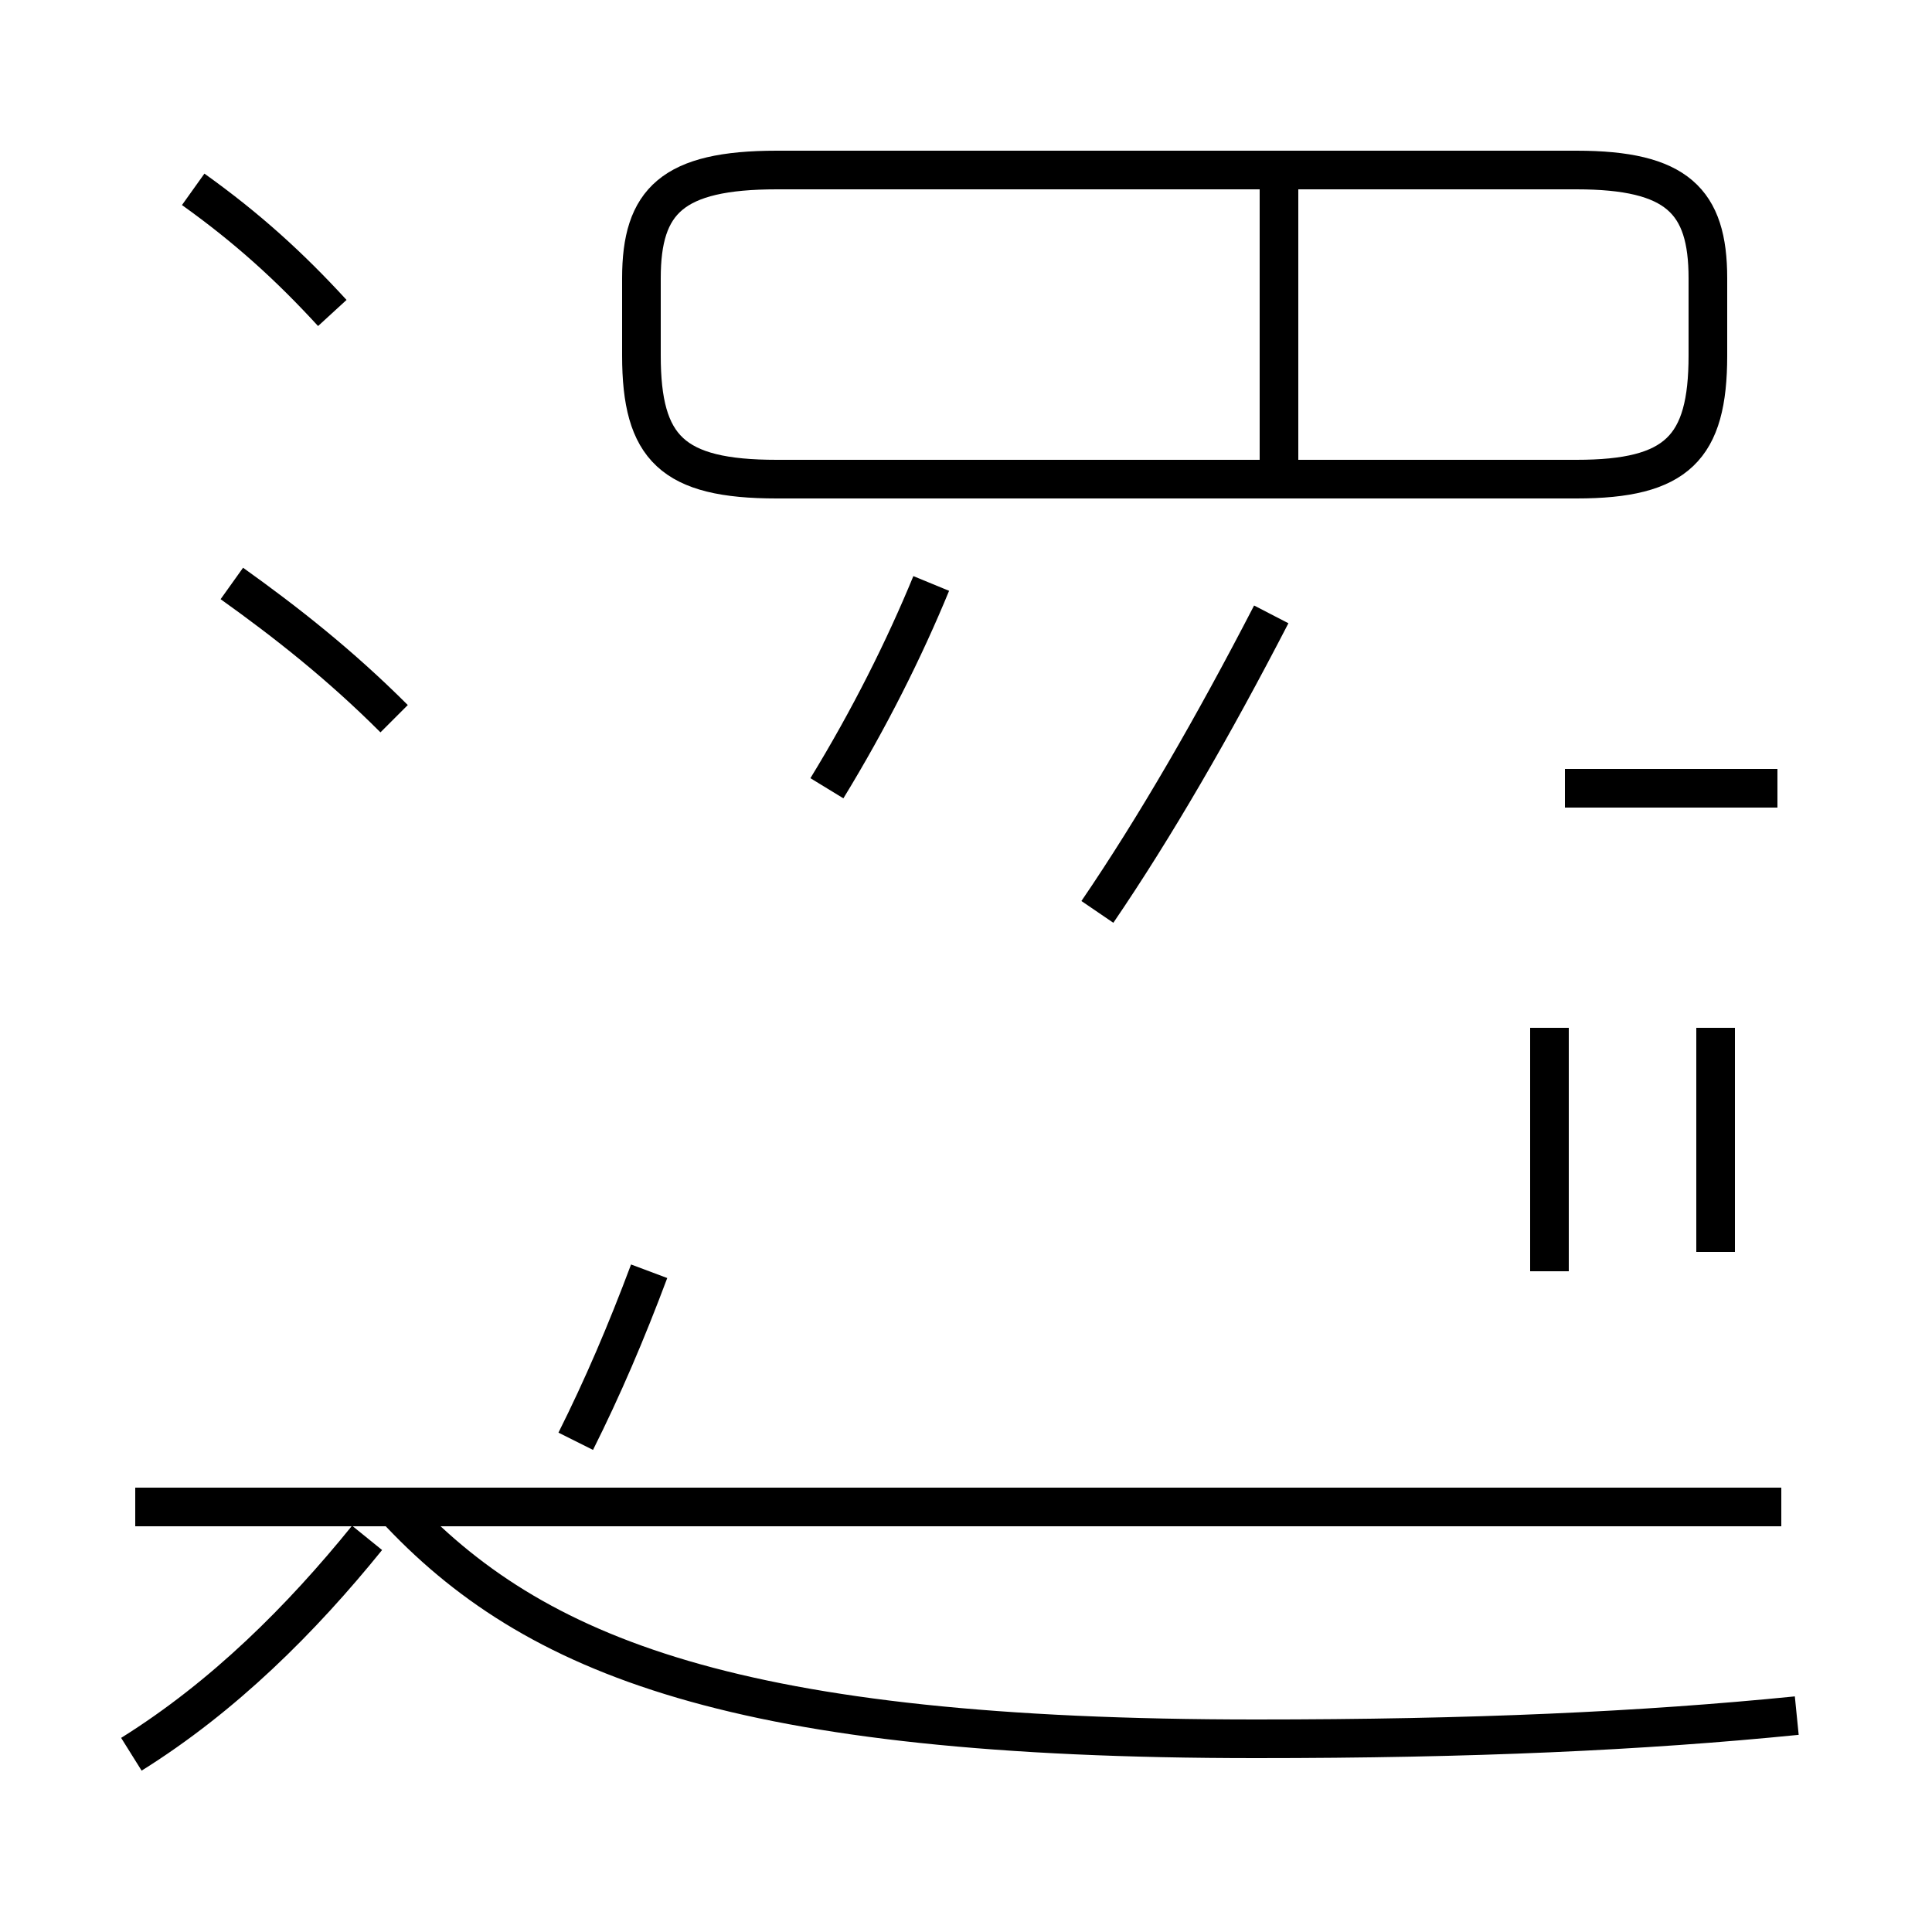 <?xml version='1.0' encoding='utf8'?>
<svg viewBox="0.0 -44.0 50.0 50.0" version="1.1" xmlns="http://www.w3.org/2000/svg">
<rect x="0.0" y="-44.0" width="50.0" height="50.0" fill="#808080" stroke="none"/>
<rect x="-1000" y="-1000" width="2000" height="2000" stroke="white" fill="white"/>
<g style="fill:none; stroke:#000000;  stroke-width:1">
<path d="M 20.1 31.6 L 40.8 31.6 C 43.4 31.6 44.2 32.4 44.2 34.8 L 44.2 36.8 C 44.2 38.8 43.4 39.6 40.8 39.6 L 20.1 39.6 C 17.4 39.6 16.6 38.8 16.6 36.8 L 16.6 34.8 C 16.6 32.4 17.4 31.6 20.1 31.6 Z M 33.1 31.6 L 33.1 39.6 M 24.1 28.9 C 23.4 27.2 22.5 25.4 21.4 23.6 M 14.9 6.7 C 15.6 8.1 16.2 9.5 16.8 11.1 M 28.4 20.4 C 29.9 22.6 31.4 25.2 32.9 28.1 M 46.0 23.6 L 40.5 23.6 M 44.4 11.6 L 44.4 17.4 M 40.1 11.1 L 40.1 17.4 M 46.1 5.0 L 3.5 5.0 M 8.6 35.9 C 7.5 37.1 6.4 38.1 5.0 39.1 M 3.4 -1.4 C 5.8 0.1 7.8 2.1 9.5 4.2 M 10.2 25.4 C 8.8 26.8 7.4 27.9 6.0 28.9 M 46.5 -0.4 C 42.5 -0.8 38.1 -1.0 32.5 -1.0 C 19.1 -1.0 13.8 1.1 10.2 5.0" transform="scale(1, -1)" />
</g>
</svg>